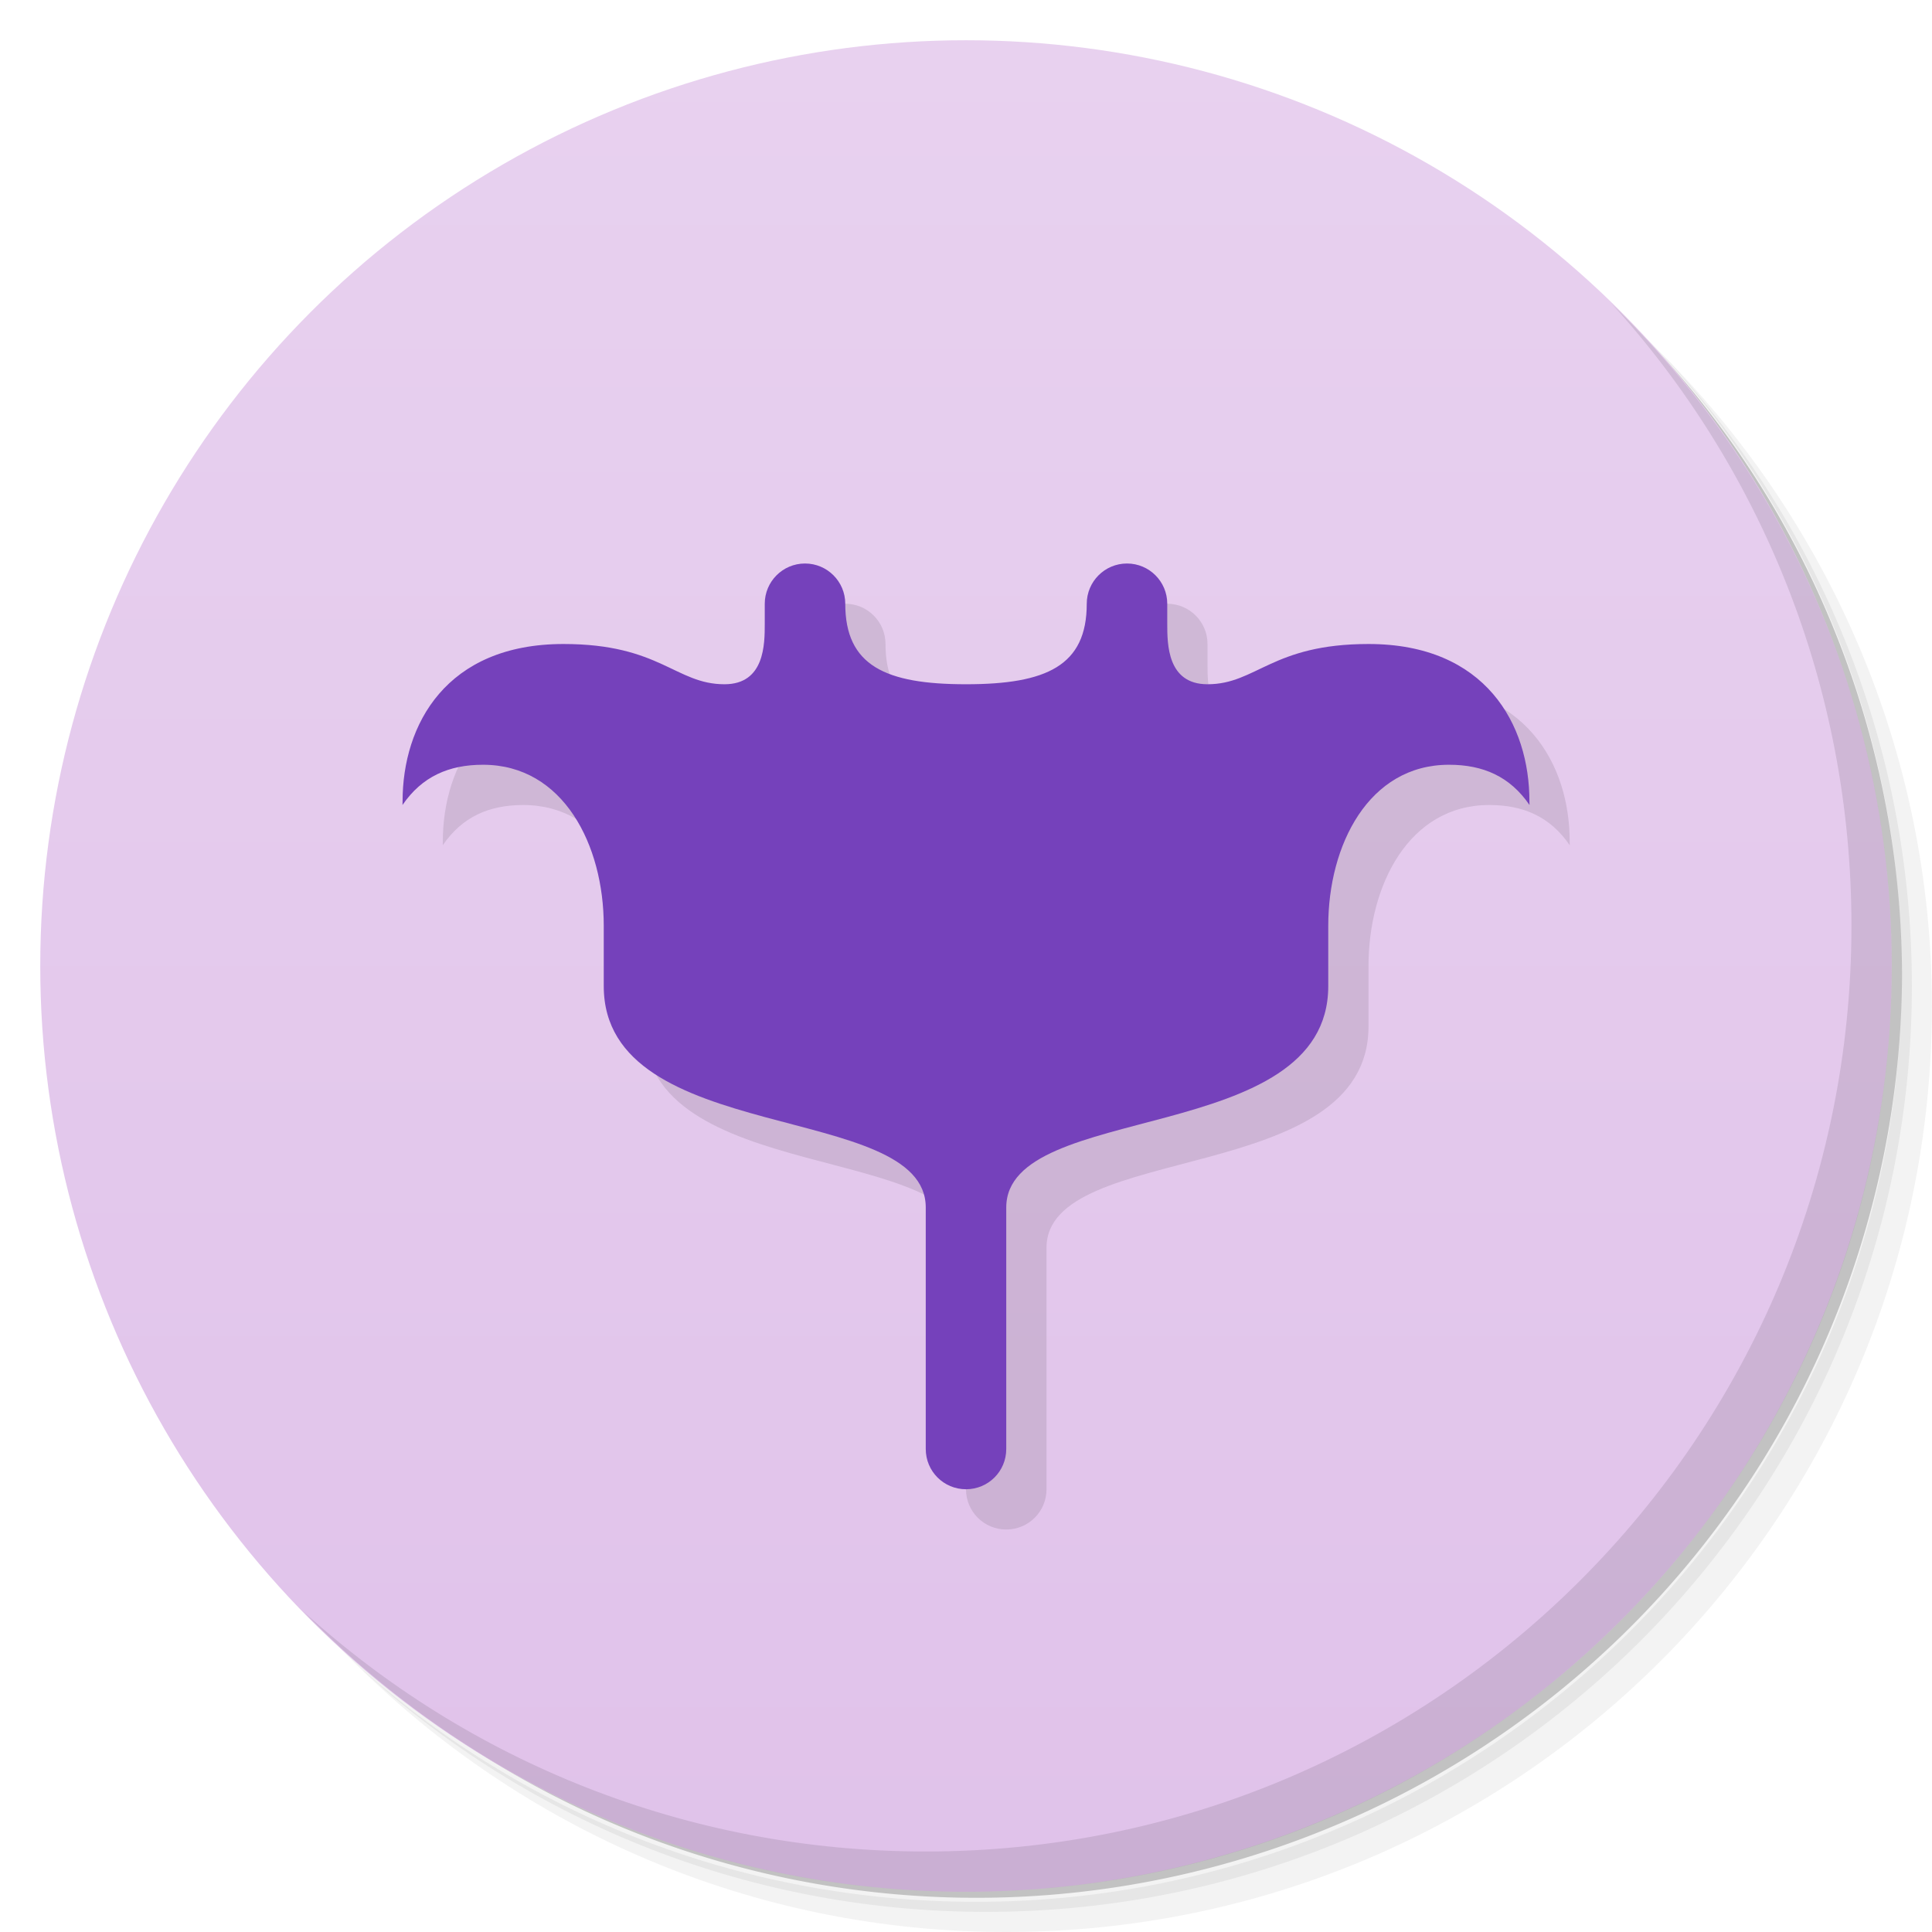 <svg version="1.1" viewBox="0 0 48 48" xmlns="http://www.w3.org/2000/svg">
 <defs>
  <linearGradient id="bg" x2="0" y1="1" y2="47" gradientUnits="userSpaceOnUse">
   <stop style="stop-color:#e8d1ef" offset="0"/>
   <stop style="stop-color:#e0c2ea" offset="1"/>
  </linearGradient>
 </defs>
 <path d="m36.31 5c5.859 4.062 9.688 10.831 9.688 18.5 0 12.426-10.07 22.5-22.5 22.5-7.669 0-14.438-3.828-18.5-9.688 1.037 1.822 2.306 3.499 3.781 4.969 4.085 3.712 9.514 5.969 15.469 5.969 12.703 0 23-10.298 23-23 0-5.954-2.256-11.384-5.969-15.469-1.469-1.475-3.147-2.744-4.969-3.781zm4.969 3.781c3.854 4.113 6.219 9.637 6.219 15.719 0 12.703-10.297 23-23 23-6.081 0-11.606-2.364-15.719-6.219 4.16 4.144 9.883 6.719 16.219 6.719 12.703 0 23-10.298 23-23 0-6.335-2.575-12.06-6.719-16.219z" style="opacity:.05"/>
 <path d="m41.28 8.781c3.712 4.085 5.969 9.514 5.969 15.469 0 12.703-10.297 23-23 23-5.954 0-11.384-2.256-15.469-5.969 4.113 3.854 9.637 6.219 15.719 6.219 12.703 0 23-10.298 23-23 0-6.081-2.364-11.606-6.219-15.719z" style="opacity:.1"/>
 <path d="m31.25 2.375c8.615 3.154 14.75 11.417 14.75 21.13 0 12.426-10.07 22.5-22.5 22.5-9.708 0-17.971-6.135-21.12-14.75a23 23 0 0 0 44.875-7 23 23 0 0 0-16-21.875z" style="opacity:.2"/>
 <circle cx="24" cy="24" r="23" style="fill:url(#bg)"/>
 <path d="m40.03 7.531c3.712 4.084 5.969 9.514 5.969 15.469 0 12.703-10.297 23-23 23-5.954 0-11.384-2.256-15.469-5.969 4.178 4.291 10.01 6.969 16.469 6.969 12.703 0 23-10.298 23-23 0-6.462-2.677-12.291-6.969-16.469z" style="opacity:.1"/>
 <path d="m21 15c-0.552 0-1 0.448-1 1v0.5c0 0.5 0 1.5-1 1.5-1.216 0-1.599-1-4-1-2.914 0-4 2.001-3.998 3.912 3.9e-5 0.03-2e-3 0.059-2e-3 0.088 0.485-0.709 1.152-1 2-1 2 0 3 2 3 4v1.5c0 4 8 2.841 8 5.5v6c0 0.554 0.446 1 1 1s1-0.446 1-1v-6c0-2.659 8-1.5 8-5.5v-1.5c0-2 1-4 3-4 0.848 0 1.515 0.291 2 1 0-0.029-2e-3 -0.058-2e-3 -0.088 0.003-1.911-1.084-3.912-3.998-3.912-2.401 0-2.784 1-4 1-1 0-1-1-1-1.5v-0.5c0-0.552-0.448-1-1-1s-1 0.448-1 1c0 1.539-1 2-3 2s-3-0.461-3-2c0-0.552-0.448-1-1-1z" style="opacity:.1;paint-order:normal"/>
 <path d="m20 14c-0.552 0-1 0.448-1 1v0.5c0 0.5 0 1.5-1 1.5-1.216 0-1.599-1-4-1-2.914 0-4 2.001-3.998 3.912 3.9e-5 0.03-2e-3 0.059-2e-3 0.088 0.485-0.709 1.152-1 2-1 2 0 3 2 3 4v1.5c0 4 8 2.841 8 5.5v6c0 0.554 0.446 1 1 1s1-0.446 1-1v-6c0-2.659 8-1.5 8-5.5v-1.5c0-2 1-4 3-4 0.848 0 1.515 0.291 2 1 0-0.029-2e-3 -0.058-2e-3 -0.088 0.003-1.911-1.084-3.912-3.998-3.912-2.401 0-2.784 1-4 1-1 0-1-1-1-1.5v-0.5c0-0.552-0.448-1-1-1s-1 0.448-1 1c0 1.539-1 2-3 2s-3-0.461-3-2c0-0.552-0.448-1-1-1z" style="fill:#7541bb;paint-order:normal"/>
</svg>
